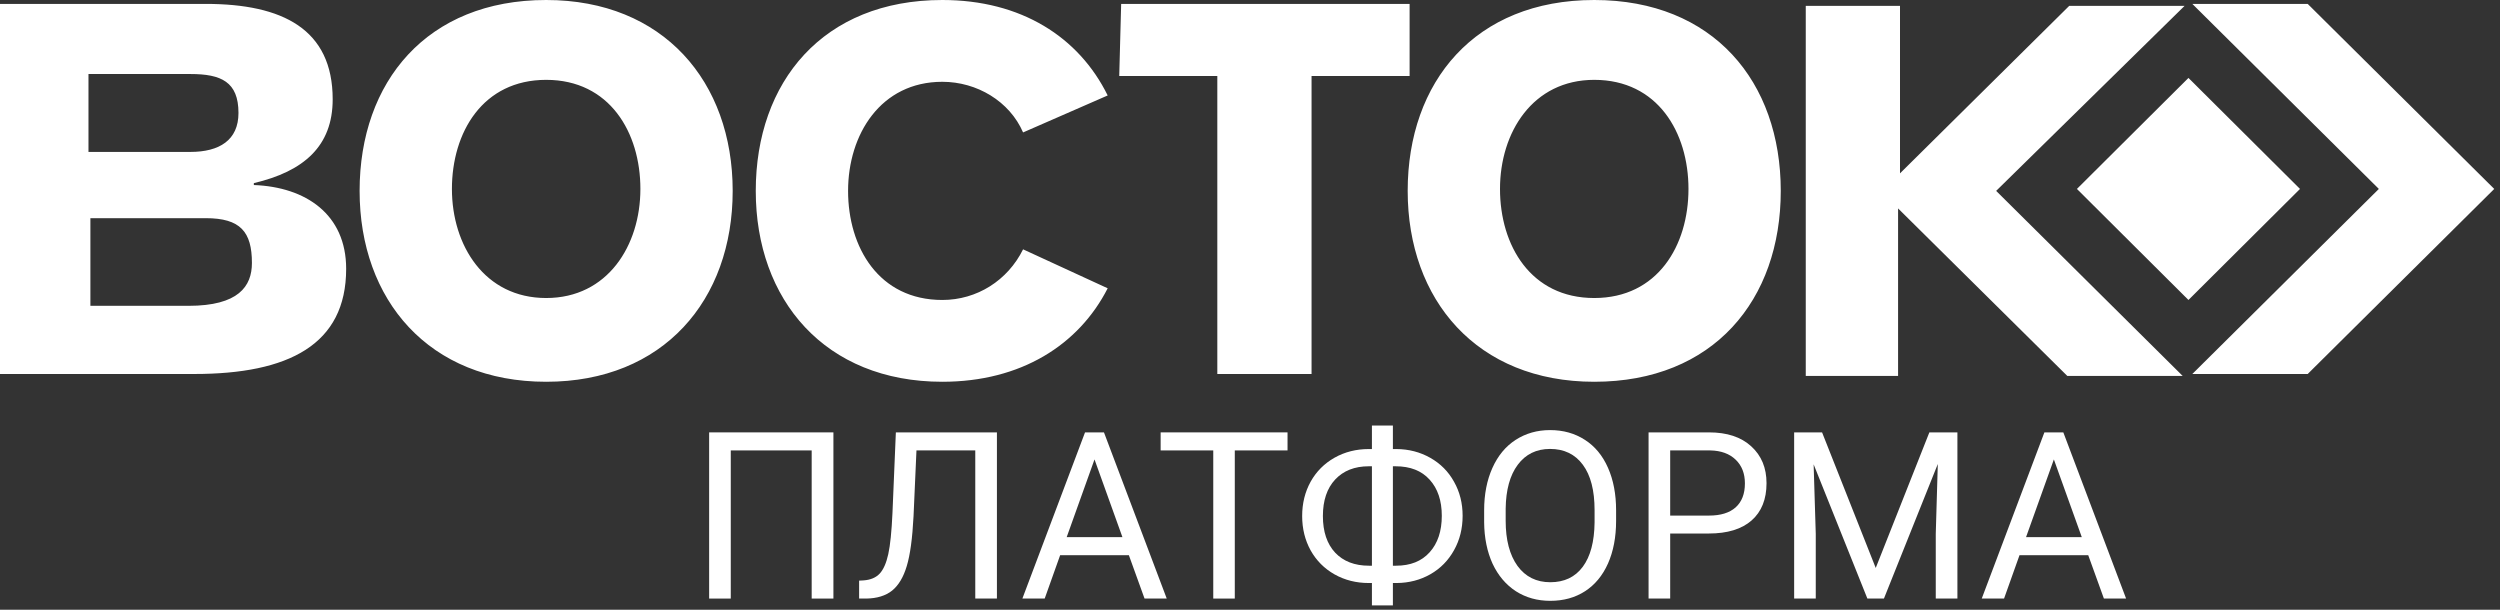 <svg width="82" height="20" viewBox="0 0 82 20" fill="none" xmlns="http://www.w3.org/2000/svg">
<rect x="0" y="0" width="82" height="20" fill="#333333" stroke="none"/>
<path d="M75.44 6.197L71.781 2.556L68.123 6.197L71.781 9.839L75.44 6.197ZM71.908 0.128H75.692L81.811 6.197L75.692 12.267H71.908L78.026 6.197L71.908 0.128Z" fill="white"/>
<path d="M33.557 8.178C33.052 9.2 32.043 9.839 30.908 9.839C28.826 9.839 27.817 8.114 27.817 6.261C27.817 4.408 28.889 2.683 30.908 2.683C32.043 2.683 33.115 3.322 33.557 4.344L36.332 3.131C35.386 1.214 33.494 0 30.908 0C26.997 0 24.789 2.683 24.789 6.261C24.789 9.839 27.06 12.522 30.908 12.522C33.494 12.522 35.386 11.308 36.332 9.456L33.557 8.178ZM17.914 2.619C19.995 2.619 21.005 4.344 21.005 6.197C21.005 8.05 19.932 9.775 17.914 9.775C15.895 9.775 14.823 8.05 14.823 6.197C14.823 4.344 15.832 2.619 17.914 2.619ZM17.914 0C14.003 0 11.795 2.683 11.795 6.261C11.795 9.839 14.066 12.522 17.914 12.522C21.762 12.522 24.032 9.839 24.032 6.261C24.032 2.683 21.762 0 17.914 0ZM2.965 7.156H6.749C7.885 7.156 8.263 7.603 8.263 8.625C8.263 9.392 7.822 10.031 6.182 10.031H2.965V7.156ZM2.902 2.428H6.245C7.254 2.428 7.822 2.683 7.822 3.706C7.822 4.6 7.191 4.983 6.245 4.983H2.902V2.428ZM0 12.267H6.371C9.462 12.267 11.354 11.308 11.354 8.817C11.354 7.028 10.029 6.133 8.326 6.069V6.006C9.966 5.622 10.912 4.792 10.912 3.258C10.912 0.958 9.272 0.128 6.749 0.128H0V12.267ZM52.291 2.619C54.372 2.619 55.382 4.344 55.382 6.197C55.382 8.05 54.372 9.775 52.291 9.775C50.209 9.775 49.2 8.05 49.2 6.197C49.2 4.344 50.272 2.619 52.291 2.619ZM52.291 0C48.38 0 46.172 2.683 46.172 6.261C46.172 9.839 48.443 12.522 52.291 12.522C56.202 12.522 58.409 9.839 58.409 6.261C58.409 2.683 56.202 0 52.291 0ZM36.711 2.492H39.928V12.267H43.019V2.492H46.235V0.128H36.774L36.711 2.492ZM65.474 6.261L71.592 12.331H67.808L62.257 6.836V12.331H59.229V0.192H62.32V5.686L67.871 0.192H71.655L65.474 6.261Z" fill="white"/>
<path d="M27.336 19.633H26.623V14.774H23.969V19.633H23.26V14.182H27.336V19.633Z" fill="white"/>
<path d="M32.699 14.182V19.633H31.989V14.774H30.06L29.964 16.934C29.927 17.657 29.853 18.201 29.742 18.566C29.634 18.93 29.474 19.198 29.262 19.371C29.05 19.54 28.767 19.628 28.412 19.633H28.179V19.045L28.327 19.037C28.556 19.02 28.732 18.945 28.855 18.813C28.979 18.678 29.072 18.465 29.136 18.173C29.2 17.881 29.246 17.431 29.273 16.825L29.384 14.182H32.699Z" fill="white"/>
<path d="M37.027 18.21H34.773L34.266 19.633H33.534L35.589 14.182H36.21L38.269 19.633H37.541L37.027 18.21ZM34.987 17.619H36.816L35.9 15.069L34.987 17.619Z" fill="white"/>
<path d="M42.231 14.774H40.501V19.633H39.795V14.774H38.069V14.182H42.231V14.774Z" fill="white"/>
<path d="M45.687 14.729H45.801C46.208 14.731 46.578 14.827 46.914 15.017C47.249 15.207 47.509 15.469 47.693 15.803C47.881 16.135 47.974 16.507 47.974 16.919C47.974 17.333 47.881 17.709 47.693 18.045C47.506 18.382 47.248 18.646 46.917 18.835C46.587 19.023 46.22 19.119 45.816 19.123H45.687V19.857H44.999V19.123H44.896C44.484 19.123 44.11 19.029 43.772 18.839C43.437 18.649 43.176 18.387 42.989 18.053C42.804 17.718 42.711 17.343 42.711 16.926C42.711 16.509 42.804 16.134 42.989 15.799C43.176 15.465 43.437 15.203 43.772 15.013C44.11 14.823 44.484 14.729 44.896 14.729H44.999V13.957H45.687V14.729ZM44.896 15.294C44.432 15.294 44.065 15.439 43.794 15.728C43.526 16.015 43.391 16.415 43.391 16.926C43.391 17.44 43.526 17.841 43.794 18.128C44.063 18.412 44.432 18.555 44.903 18.555H44.999V15.294H44.896ZM45.687 15.294V18.555H45.79C46.261 18.555 46.628 18.409 46.891 18.116C47.157 17.822 47.291 17.423 47.291 16.919C47.291 16.419 47.157 16.024 46.891 15.732C46.628 15.44 46.256 15.294 45.775 15.294H45.687Z" fill="white"/>
<path d="M53.008 17.083C53.008 17.617 52.919 18.084 52.742 18.483C52.565 18.88 52.313 19.183 51.988 19.393C51.663 19.603 51.283 19.707 50.85 19.707C50.426 19.707 50.05 19.603 49.722 19.393C49.395 19.181 49.14 18.88 48.957 18.491C48.778 18.099 48.685 17.646 48.68 17.132V16.739C48.68 16.215 48.77 15.752 48.95 15.35C49.13 14.948 49.384 14.641 49.711 14.429C50.042 14.215 50.419 14.107 50.842 14.107C51.274 14.107 51.653 14.213 51.981 14.425C52.311 14.635 52.565 14.941 52.742 15.343C52.919 15.742 53.008 16.207 53.008 16.739V17.083ZM52.302 16.731C52.302 16.085 52.174 15.59 51.918 15.245C51.662 14.898 51.303 14.725 50.842 14.725C50.394 14.725 50.04 14.898 49.782 15.245C49.525 15.59 49.394 16.069 49.386 16.683V17.083C49.386 17.71 49.516 18.203 49.774 18.562C50.035 18.919 50.394 19.097 50.85 19.097C51.308 19.097 51.663 18.929 51.914 18.592C52.166 18.253 52.295 17.767 52.302 17.136V16.731Z" fill="white"/>
<path d="M54.782 17.499V19.633H54.073V14.182H56.057C56.646 14.182 57.107 14.334 57.44 14.639C57.775 14.943 57.942 15.346 57.942 15.848C57.942 16.377 57.778 16.785 57.451 17.072C57.125 17.357 56.658 17.499 56.05 17.499H54.782ZM54.782 16.911H56.057C56.437 16.911 56.727 16.821 56.929 16.642C57.132 16.459 57.233 16.197 57.233 15.855C57.233 15.531 57.132 15.271 56.929 15.077C56.727 14.882 56.45 14.781 56.098 14.774H54.782V16.911Z" fill="white"/>
<path d="M59.764 14.182L61.524 18.629L63.283 14.182H64.203V19.633H63.493V17.51L63.56 15.219L61.793 19.633H61.25L59.487 15.23L59.557 17.51V19.633H58.848V14.182H59.764Z" fill="white"/>
<path d="M68.494 18.21H66.24L65.733 19.633H65.001L67.056 14.182H67.677L69.736 19.633H69.008L68.494 18.21ZM66.454 17.619H68.283L67.367 15.069L66.454 17.619Z" fill="white"/>
</svg>
